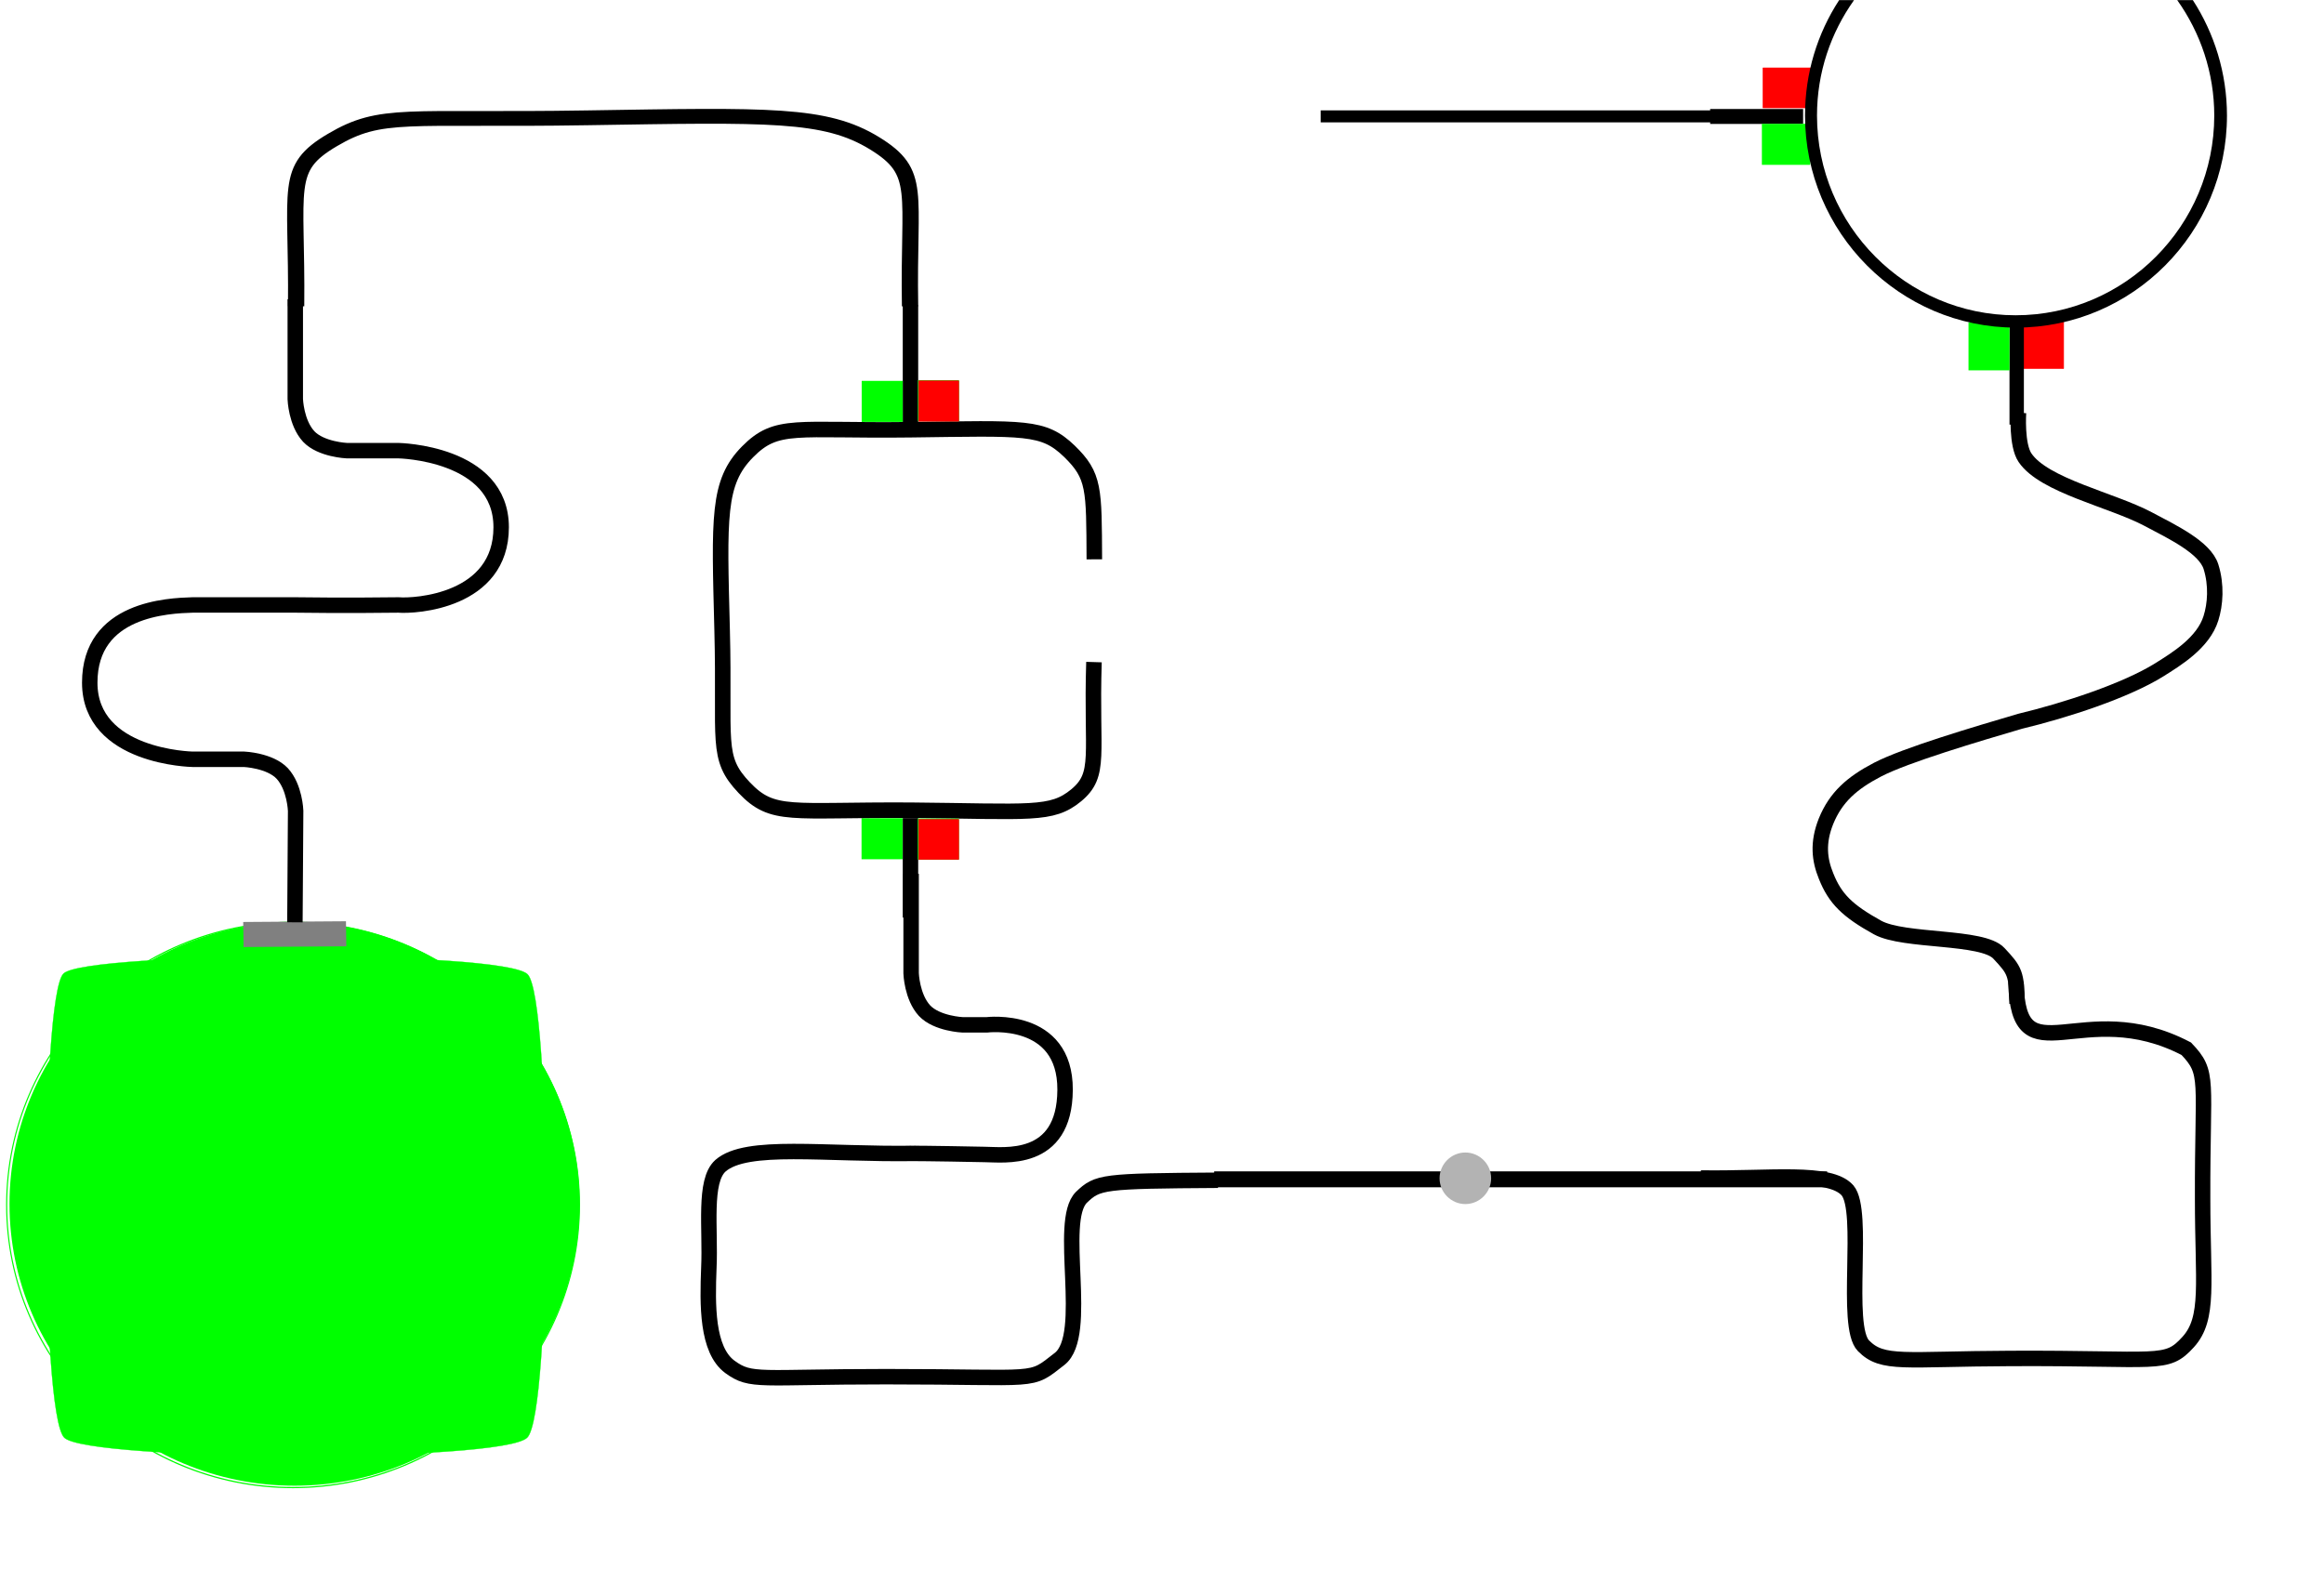 <?xml version="1.0" encoding="utf-8"?>
<!-- Generator: Adobe Illustrator 21.0.0, SVG Export Plug-In . SVG Version: 6.00 Build 0)  -->
<svg version="1.1"
	 id="svg2985" inkscape:version="0.48.5 r10040" sodipodi:docname="beta.svg" xmlns:cc="http://creativecommons.org/ns#" xmlns:dc="http://purl.org/dc/elements/1.1/" xmlns:inkscape="http://www.inkscape.org/namespaces/inkscape" xmlns:rdf="http://www.w3.org/1999/02/22-rdf-syntax-ns#" xmlns:sodipodi="http://sodipodi.sourceforge.net/DTD/sodipodi-0.dtd" xmlns:svg="http://www.w3.org/2000/svg"
	 xmlns="http://www.w3.org/2000/svg" xmlns:xlink="http://www.w3.org/1999/xlink" x="0px" y="0px" width="800"
   height="540" viewBox="0 0 800 540"
	 style="enable-background:new 0 0 800 540;" xml:space="preserve">
<style type="text/css">
	.st0{fill:#FFFFFF;}
	.st1{fill:#FF0000;stroke:#FF0000;stroke-width:0.16;stroke-linecap:round;stroke-linejoin:round;}
	.st2{clip-path:url(#SVGID_2_);}
	.st3{fill:none;stroke:#000000;stroke-width:4.107;stroke-miterlimit:10;}
	.st4{fill:none;stroke:#000000;stroke-width:3.959;stroke-miterlimit:10;}
	.st5{fill:#00FF00;}
	.st6{clip-path:url(#SVGID_4_);}
	.st7{clip-path:url(#SVGID_6_);}
	.st8{fill:none;stroke:#000000;stroke-width:4.252;stroke-miterlimit:10;}
	.st9{clip-path:url(#SVGID_8_);}
	.st10{clip-path:url(#SVGID_10_);}
	.st11{clip-path:url(#SVGID_12_);}
	.st12{clip-path:url(#SVGID_14_);}
	.st13{fill:none;stroke:#000000;stroke-width:4.278;stroke-miterlimit:10;}
	.st14{clip-path:url(#SVGID_16_);}
	.st15{fill:none;stroke:#00FF00;stroke-width:3.201;stroke-miterlimit:10;}
	.st16{fill:none;stroke:#00FF00;stroke-width:8.000000e-02;stroke-miterlimit:10;}
	.st17{fill:#808080;}
	.st18{clip-path:url(#SVGID_18_);}
	.st19{fill:none;stroke:#000000;stroke-width:4.389;stroke-miterlimit:10;}
	.st20{clip-path:url(#SVGID_20_);}
	.st21{fill:none;stroke:#000000;stroke-width:4.079;stroke-miterlimit:10;}
	.st22{clip-path:url(#SVGID_22_);}
	.st23{fill:#B3B3B3;}
</style>
<rect class="st0" width="800" height="540"/>
<g id="g2993" transform="matrix(1.25,0,0,-1.25,0,1000)" inkscape:groupmode="layer" inkscape:label="final-03">
	<rect id="rect3115" y="800" class="st0" width="640" height="-432"/>
	<path id="path5264-6" inkscape:connector-curvature="0" class="st1" d="M485.5,775.8v5.5h6.9h6.9v-5.5v-5.5h-6.9h-6.9V775.8z"/>
	<path id="path5264-7" inkscape:connector-curvature="0" class="st1" d="M557.3,705.4v6.9h5.5h5.5v-6.9v-6.9h-5.5h-5.5V705.4z"/>
	<g id="g3085" transform="matrix(0,-1,-1,0,727.579,835.37)">
		<g>
			<defs>
				<rect id="SVGID_1_" x="-29.4" y="77.6" width="210.5" height="189.6"/>
			</defs>
			<clipPath id="SVGID_2_">
				<use xlink:href="#SVGID_1_"  style="overflow:visible;"/>
			</clipPath>
			<g id="g3087" class="st2">
				<g id="g3093" transform="translate(67.443,256.623)">
					<path id="path3095" inkscape:connector-curvature="0" class="st3" d="M0,0v-25.6"/>
				</g>
				<g id="g3097" transform="translate(152.312,172.208)">
					<path id="path3099" inkscape:connector-curvature="0" class="st4" d="M0,0h-28.1"/>
				</g>
			</g>
		</g>
	</g>
	<path id="path3101" inkscape:connector-curvature="0" class="st5" d="M485.2,765.9v-11.3h13.3v11.3H485.2z"/>
	<path id="path3103" inkscape:connector-curvature="0" class="st5" d="M542.1,711.2V698h11.3v13.2H542.1z"/>
	<g id="g3105" transform="matrix(0,-1,-1,0,727.579,835.37)">
		<g>
			<defs>
				<rect id="SVGID_3_" x="-29.4" y="77.6" width="210.5" height="189.6"/>
			</defs>
			<clipPath id="SVGID_4_">
				<use xlink:href="#SVGID_3_"  style="overflow:visible;"/>
			</clipPath>
			<path class="st6" d="M35.4,128c9-6.4,20-10.2,31.8-10.2c30.3,0,55,24.6,55,54.7s-24.7,54.7-55,54.7c-11.9,0-22.8-3.8-31.8-10.2
				v4.1c9.2,6,20.1,9.4,31.8,9.4c32.2,0,58.4-26.1,58.4-58.1c0-32.1-26.2-58.1-58.4-58.1c-11.7,0-22.7,3.5-31.8,9.4V128z"/>
		</g>
	</g>
	<path id="path3151" inkscape:connector-curvature="0" class="st0" d="M584.4,623.3v8.5h-56.7v-8.5H584.4z"/>
	<path id="path3381" inkscape:connector-curvature="0" d="M363.7,769.6v-3.3H472v3.3H363.7z"/>
	<g id="g2995" transform="matrix(0,-1,-1,0,729.27,961.827)">
		<g>
			<defs>
				<rect id="SVGID_5_" x="255.3" y="68.2" width="210.5" height="210.5"/>
			</defs>
			<clipPath id="SVGID_6_">
				<use xlink:href="#SVGID_5_"  style="overflow:visible;"/>
			</clipPath>
			<g id="g2997" class="st7">
				<g id="g3003" transform="translate(445.389,173.502)">
					<path id="path3005" inkscape:connector-curvature="0" sodipodi:nodetypes="ccccccccccccc" class="st8" d="M-7.1,0.3
						c-8.4,0.1-9.2,0.6-13.9,5c-4.9,4.5-3.1,26.1-7.1,33.4C-32.7,47-36,50.4-42.3,52.9c-4.4,1.8-9.1,2.4-15.1,0
						c-6.6-2.7-10.5-7.1-14.2-14.2c-4-7.7-9.8-27.3-13.3-39.2c-3-12.5-8.4-29.1-14.2-38.4c-2.9-4.6-7.4-12.1-14.2-14.2
						c-3.8-1.2-9.1-1.6-14.2,0c-5.3,1.7-9.5,10.5-13.1,17.3c-5.3,10-9.2,28.7-16.9,33.9c-3.5,2.4-12.4,1.8-12.4,1.8"/>
				</g>
			</g>
		</g>
	</g>
	<g id="g3031" transform="matrix(0,-1,-1,0,763.238,980.331)">
		<g>
			<defs>
				
					<rect id="SVGID_7_" x="399.9" y="407.2" transform="matrix(2.660312e-03 -1 1 2.660312e-03 -8.615 1016.274)" width="210.5" height="210.5"/>
			</defs>
			<clipPath id="SVGID_8_">
				<use xlink:href="#SVGID_7_"  style="overflow:visible;"/>
			</clipPath>
			<g id="g3033" class="st9">
				<g id="g3039" transform="translate(497.991,512.728)">
					<path id="path3041" inkscape:connector-curvature="0" class="st8" d="M0,0c0,0,0-6,0.3-20.6c0-5.1,2.6-22.1-17.8-22.2
						c-20.6-0.1-17.9,21.6-17.9,21.6l0,6.6c0,0-0.3,7.1-3.9,10.5c-3.8,3.5-10.3,3.7-10.3,3.7L-77-0.4l0.2,0l-0.2,0 M0-1.7
						c0.4,25.3-2.9,46.6,3.4,53.8c4.2,4.7,17.3,2.7,28.1,3.2c10.1,0.4,22.6,0.6,27.3-5.8c4.3-5.9,2.7-8,2.7-43
						c0-43.1,1.8-39.2-4.9-47.8c-6.6-8.4-37.9,0.7-44.5-6C7.8-51.8,7.6-53,7.4-84.9"/>
				</g>
			</g>
		</g>
	</g>
	<g id="g3043" transform="matrix(0,-1,-1,0,727.854,980.331)">
		<g>
			<defs>
				<rect id="SVGID_9_" x="400.1" y="69.9" width="210.5" height="210.5"/>
			</defs>
			<clipPath id="SVGID_10_">
				<use xlink:href="#SVGID_9_"  style="overflow:visible;"/>
			</clipPath>
			<g id="g3045" class="st10">
				<g id="g3051" transform="translate(504.77,259.481)">
					<path id="path3053" inkscape:connector-curvature="0" sodipodi:nodetypes="ccsccccc" class="st8" d="M0,0
						c0.3-19.2-2.1-35.5,3.4-40.4c5.7-4.9,37.4,0.9,42.8-4.4s3.6-11.2,3.5-40.5c-0.2-41.2,2.2-42.8-4.5-48.9c-6.6-6-16.2-4-39.5-4
						c-33.2,0.1-34.5-2-41.3,4.5c-15,28.7,9,46.4-18.4,46.9"/>
				</g>
			</g>
		</g>
	</g>
	<g id="g3055" transform="matrix(0,-1,-1,0,763.238,996.331)">
		<g>
			<defs>
				<rect id="SVGID_11_" x="259.6" y="407.2" width="210.5" height="210.5"/>
			</defs>
			<clipPath id="SVGID_12_">
				<use xlink:href="#SVGID_11_"  style="overflow:visible;"/>
			</clipPath>
			<g id="g3057" class="st11">
				<g id="g3063" transform="translate(449.037,512.505)">
					<path id="path3065" inkscape:connector-curvature="0" sodipodi:nodetypes="cccc" class="st8" d="M0,0h-27.4 M-136.2,0h-32.4"/>
				</g>
			</g>
		</g>
	</g>
	<g id="g3067" transform="matrix(0,-1,-1,0,237.259,563.35)">
		<path id="path3069" inkscape:connector-curvature="0" class="st5" d="M0,0v-11.3h-11.3l0,11.3H0z"/>
	</g>
	<path id="path3071" inkscape:connector-curvature="0" class="st5" d="M248.6,683.8v11.3h-11.3v-11.3H248.6z"/>
	<g id="g3073" transform="matrix(0,-1,-1,0,763.238,996.331)">
		<g>
			<defs>
				<rect id="SVGID_13_" x="259.6" y="407.2" width="210.5" height="210.5"/>
			</defs>
			<clipPath id="SVGID_14_">
				<use xlink:href="#SVGID_13_"  style="overflow:visible;"/>
			</clipPath>
			<g id="g3075" class="st12">
				<g id="g3081" transform="translate(350.379,461.874)">
					<path id="path3083" inkscape:connector-curvature="0" class="st13" d="M0,0c-19.5,0.1-23-0.1-29.8,6.9
						c-6.9,7.2-6.3,12-5.9,43.7s-2.1,36.8,6.1,44.9c8.4,8.3,17.9,7.8,49.1,7c31-0.8,35,1.9,43.4-6.1c8.3-7.9,6-12.7,6.2-45.8
						C69.4,17.5,70.6,11.8,65,5c-5.8-7-11.1-4.1-36.7-4.9"/>
				</g>
			</g>
		</g>
	</g>
	<g id="g3117" transform="matrix(0,-1,-1,0,762.346,975.819)">
		<g>
			<defs>
				<rect id="SVGID_15_" x="402.7" y="575.9" width="210.5" height="210.5"/>
			</defs>
			<clipPath id="SVGID_16_">
				<use xlink:href="#SVGID_15_"  style="overflow:visible;"/>
			</clipPath>
			<g id="g3119" class="st14">
				<g id="g3125" transform="translate(507.409,759.727)">
					<path id="path3127" inkscape:connector-curvature="0" class="st5" d="M0,0c-42.8,0-77.6-35.2-77.6-78.5S-42.8-157,0-157
						s77.6,35.2,77.6,78.5S42.8,0,0,0"/>
				</g>
				<g id="g3129" transform="matrix(0,0.096,-0.105,0,423.78,596.955)">
					<g id="g3131" transform="translate(1703.73,-798.977)">
						<path id="path3133" inkscape:connector-curvature="0" class="st15" d="M0,0c0,409.2-368,741.4-821.5,741.4
							S-1643.1,409.2-1643.1,0c0-409.2,368-741.4,821.5-741.4S0-409.2,0,0z"/>
					</g>
				</g>
				<g id="g3135" transform="translate(571.76,617.153)">
					<path id="path3137" inkscape:connector-curvature="0" class="st5" d="M0,0c6.9,6.9,6.5,121,0,127.5
						c-6.6,6.7-121.6,6.6-127.8,0.2c-6.1-6.3-6.5-121,0.2-127.8C-120.9-6.7-6.8-6.8,0,0"/>
				</g>
				<g id="g3139" transform="translate(571.76,617.153)">
					<path id="path3141" inkscape:connector-curvature="0" class="st16" d="M0,0c6.9,6.9,6.5,121,0,127.5
						c-6.6,6.7-121.6,6.6-127.8,0.2c-6.1-6.3-6.5-121,0.2-127.8C-120.9-6.7-6.8-6.8,0,0z"/>
				</g>
				<g id="g3147" transform="translate(436.448,666.971)">
					<path id="path3149" inkscape:connector-curvature="0" class="st17" d="M0,0l0.2,28.3l-6.9,0.1L-6.9,0.1L0,0z"/>
				</g>
			</g>
		</g>
	</g>
	<g id="g3399" transform="matrix(0,-1,-1,0,762.346,980.331)">
		<g>
			<defs>
				<rect id="SVGID_17_" x="399.9" y="238.6" width="210.5" height="210.5"/>
			</defs>
			<clipPath id="SVGID_18_">
				<use xlink:href="#SVGID_17_"  style="overflow:visible;"/>
			</clipPath>
			<g id="g3401" class="st18">
				<g id="g3407" transform="translate(505.135,427.971)">
					<path id="path3409" inkscape:connector-curvature="0" class="st19" d="M0,0v-168.8"/>
				</g>
			</g>
		</g>
	</g>
	<g id="g3073-1" transform="matrix(-1.1,0,0,1,572.785,215.176)">
		<g>
			<defs>
				<rect id="SVGID_19_" x="249.1" y="407.2" width="231.5" height="210.5"/>
			</defs>
			<clipPath id="SVGID_20_">
				<use xlink:href="#SVGID_19_"  style="overflow:visible;"/>
			</clipPath>
			<g id="g3075-8" class="st20">
				<g id="g3081-7" transform="translate(350.379,461.874)">
					<path id="path3083-4" inkscape:connector-curvature="0" sodipodi:nodetypes="ccccc" class="st21" d="M-57.5,38.6
						c0.5,31.7-3.1,36.8,8.9,44.9c12.3,8.3,26.3,7.8,72,7c45.4-0.8,51.4,1.9,63.7-6.1c12.2-7.9,8.8-12.7,9.1-45.8"/>
				</g>
			</g>
		</g>
	</g>
	<g id="g3383-6" transform="matrix(0,-1,-1,0,911.541,542.88)">
		<g>
			<defs>
				<rect id="SVGID_21_" x="-29.4" y="413.5" width="210.5" height="189.6"/>
			</defs>
			<clipPath id="SVGID_22_">
				<use xlink:href="#SVGID_21_"  style="overflow:visible;"/>
			</clipPath>
			<g id="g3385-7" class="st22">
				<g id="g3395-1" transform="translate(74.499,508.001)">
					<path id="path3397-3" inkscape:connector-curvature="0" class="st23" d="M0,0c0-3.9-3.2-7.1-7.1-7.1c-3.9,0-7.1,3.2-7.1,7.1
						s3.2,7.1,7.1,7.1C-3.2,7.1,0,3.9,0,0"/>
				</g>
			</g>
		</g>
	</g>
	<path id="path3071-6" inkscape:connector-curvature="0" class="st5" d="M264.1,684v11.3h-11.3V684H264.1z"/>
	<g id="g3067-2" transform="matrix(0,-1,-1,0,252.768,563.255)">
		<path id="path3069-4" inkscape:connector-curvature="0" class="st5" d="M0,0v-11.3h-11.3l0,11.3H0z"/>
	</g>
	<path id="path5262" inkscape:connector-curvature="0" class="st1" d="M253,568.8v5.5h5.5h5.5v-5.5v-5.5h-5.5H253V568.8z"/>
	<path id="path5264" inkscape:connector-curvature="0" class="st1" d="M253,689.6v5.5h5.5h5.5v-5.5V684h-5.5H253V689.6z"/>
	<g id="g3021">
		<g id="g3027" transform="translate(342.415,680.883)">
			<path id="path3029" inkscape:connector-curvature="0" sodipodi:nodetypes="ccsccccccccscccccc" class="st8" d="M-261-47.5
				c0,0,14-0.2,28.3,0c4.6-0.4,28.3,1,28.3,21.4c0,20.6-28.3,21.1-28.3,21.1h-14.2c0,0-7.1,0.3-10.5,3.9c-3.5,3.8-3.7,10.3-3.7,10.3
				v27.5v0 M-260.9-47.5c0,0-8.4,0-28.5,0c-6.6-0.2-28.3-1-28.3-21.4c0-20.6,28.3-21.1,28.3-21.1h14.2c0,0,7.1-0.3,10.5-3.9
				c3.5-3.8,3.7-10.3,3.7-10.3l-0.2-30.7"/>
		</g>
	</g>
</g>
</svg>
